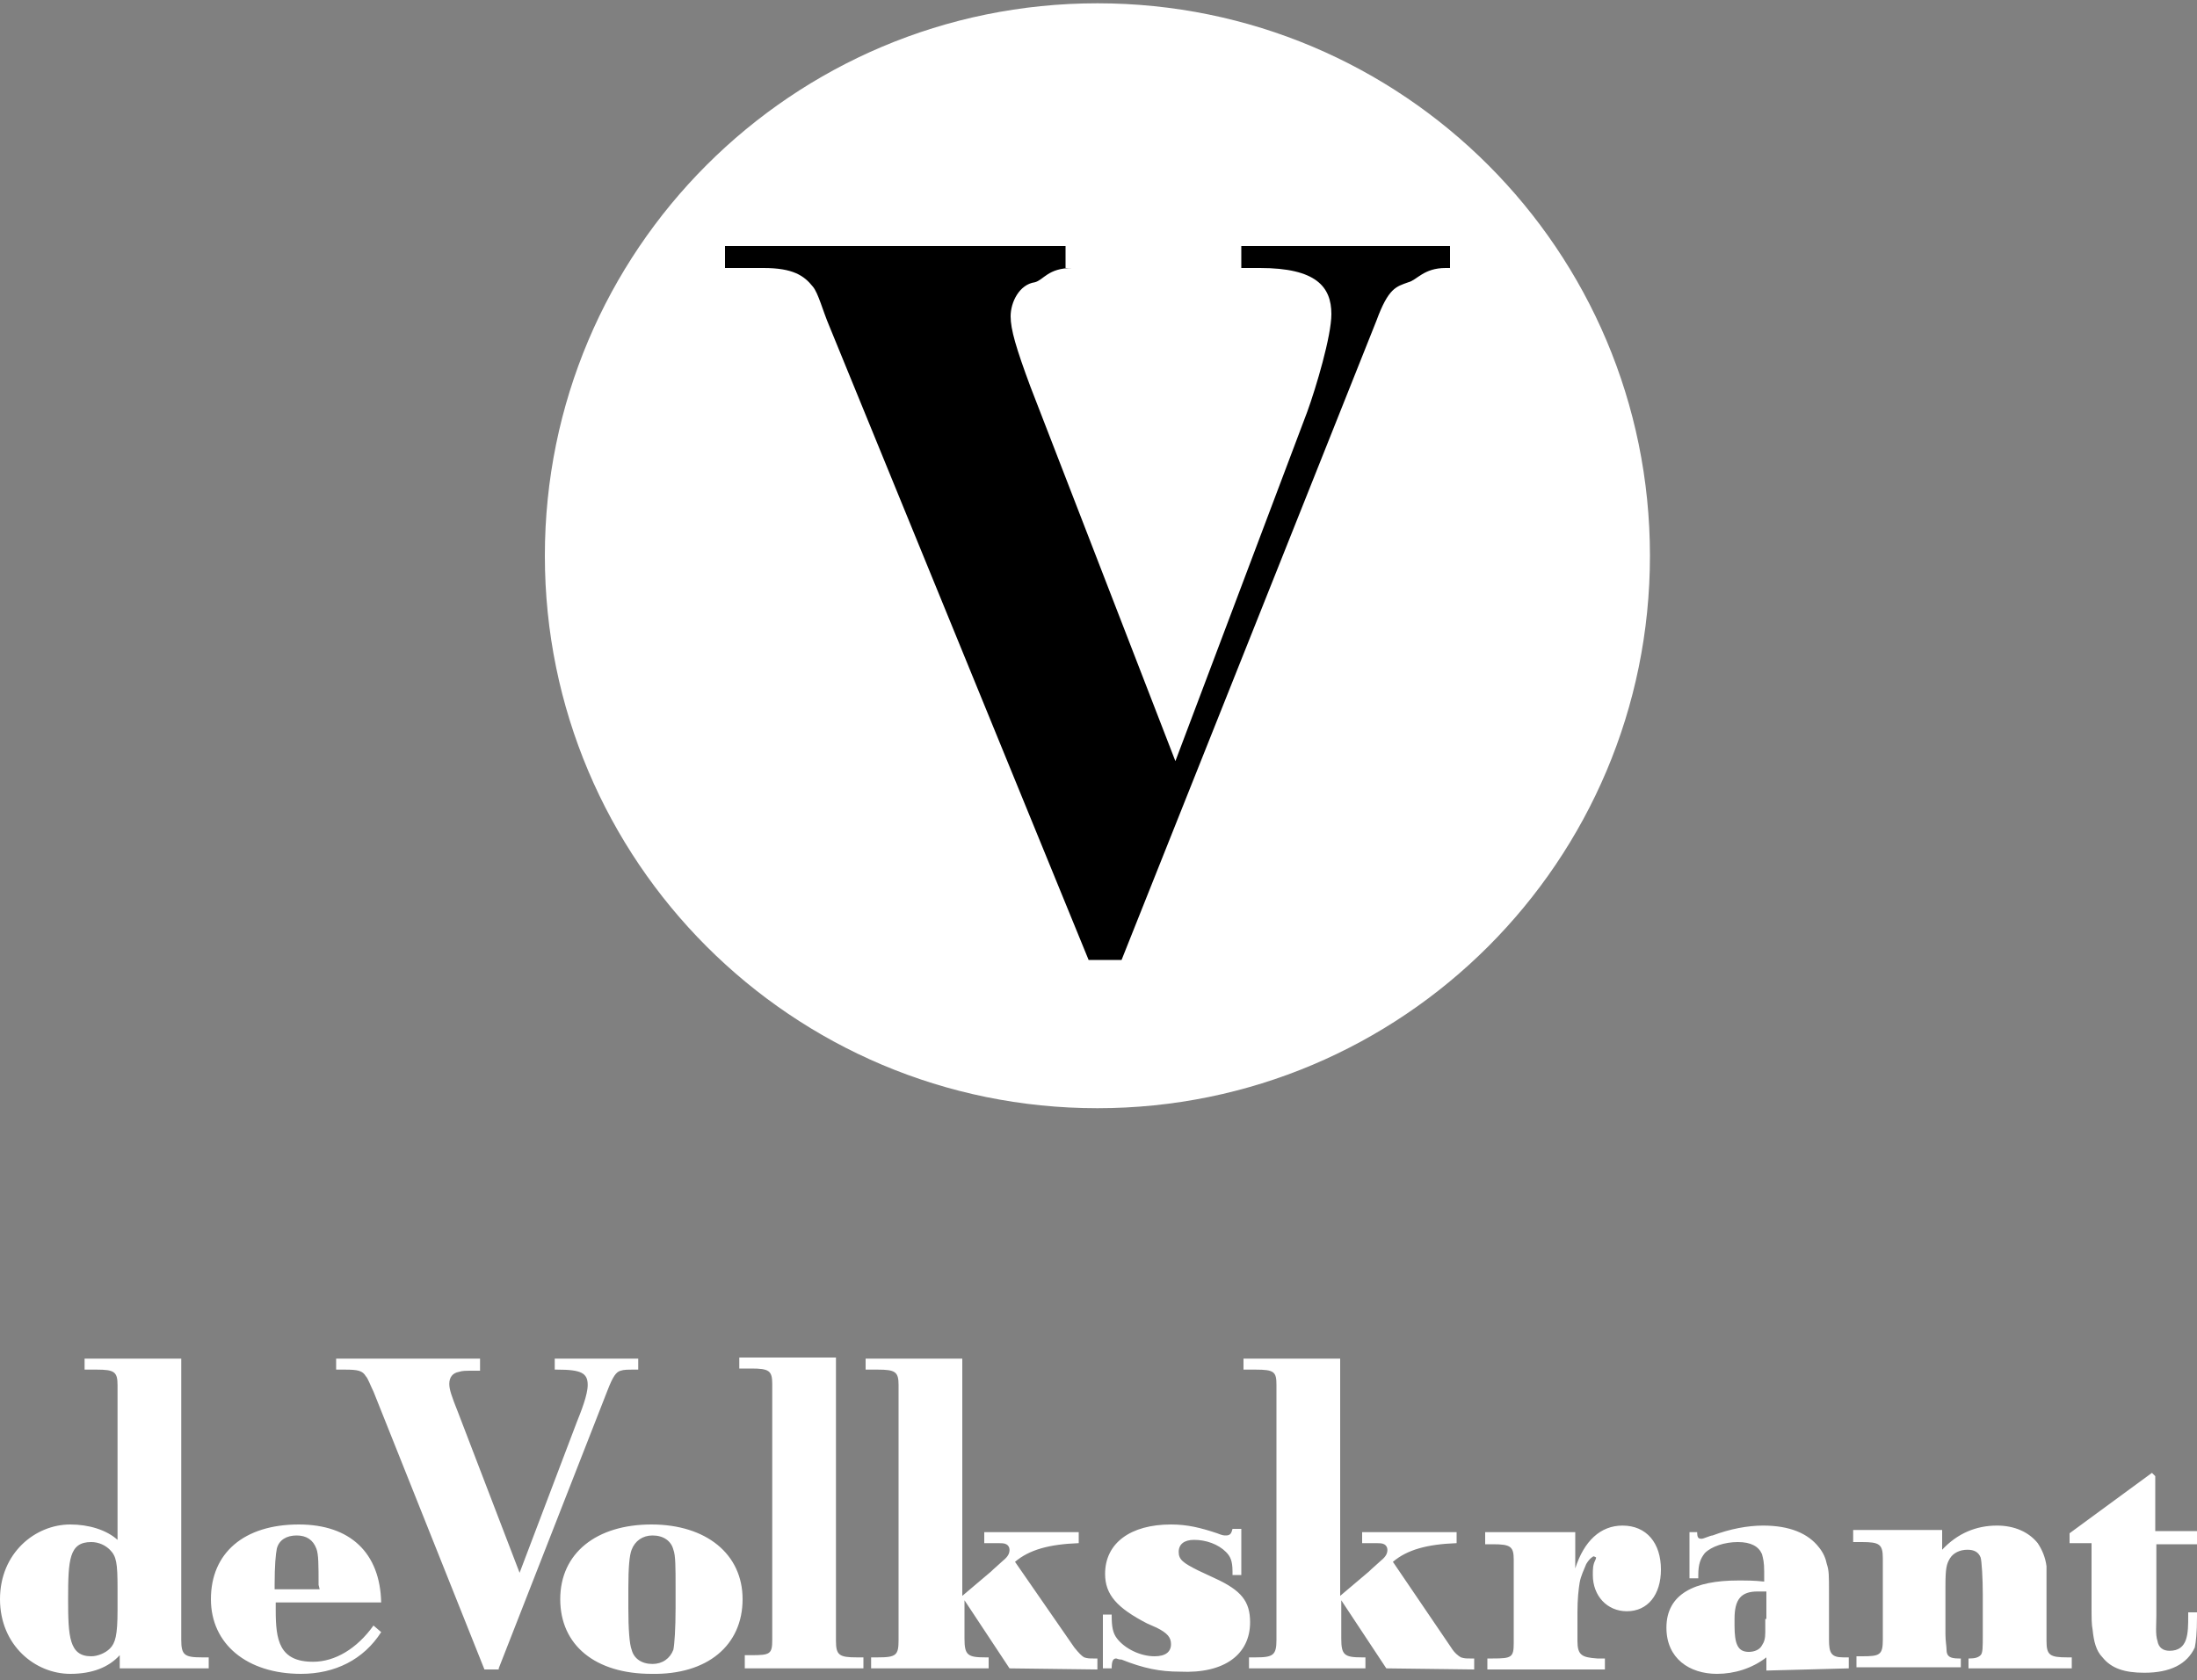 <svg xmlns="http://www.w3.org/2000/svg" width="200" height="153" viewBox="0 0 200 153">
  <rect x="0" y="0" width="200" height="153" fill="#808080" stroke="none"/>
  <g fill="none" fill-rule="evenodd">
    <g fill="#FFF" fill-rule="nonzero" transform="translate(0 123)">
      <path d="M10.7 23.6C10.7 25.9 10.5 26.6 10 27.1 9.6 27.5 8.9 27.8 8.3 27.8 6.3 27.8 6.2 26 6.2 22.6 6.2 19 6.3 17.4 8.3 17.4 9 17.4 9.6 17.7 10 18.1 10.6 18.7 10.7 19.3 10.7 21.6L10.7 23.6zM19 28.9L19 27.9 18.4 27.9C16.8 27.9 16.5 27.7 16.5 26.3L16.5.7 7.7.7 7.7 1.7 8.8 1.7C10.4 1.7 10.7 1.9 10.7 3.1L10.7 17.2C9.7 16.3 8.1 15.8 6.4 15.8 3.2 15.8 0 18.4 0 22.6 0 26.8 3.2 29.4 6.4 29.4 8.4 29.4 9.9 28.8 10.9 27.7L10.9 28.9 19 28.9 19 28.9zM29.1 21.7L25 21.7 25 21.3C25 19.5 25.1 18.5 25.2 18 25.4 17.2 26.1 16.8 27 16.8 27.9 16.8 28.5 17.2 28.8 18 29 18.5 29 19.5 29 21.3L29.1 21.7 29.1 21.7zM34.7 22.9C34.6 18.4 31.9 15.8 27.2 15.8 22.2 15.8 19.2 18.4 19.2 22.6 19.2 26.7 22.5 29.4 27.4 29.4 30.5 29.4 33.1 28.1 34.7 25.6L34 25C32.5 27.1 30.5 28.3 28.5 28.3 25.4 28.3 25.1 26.3 25.1 23.6L25.1 22.9 34.7 22.9 34.7 22.9zM45.4 28.9L55.3 3.6C55.8 2.3 56.1 1.9 56.5 1.8 56.8 1.7 57.1 1.7 57.9 1.7L58.1 1.7 58.1.7 50.5.7 50.5 1.7 50.7 1.7C52.9 1.7 53.5 2 53.5 3.1 53.5 4 52.9 5.5 52.5 6.5L47.3 20.2 41.7 5.6C41.1 4.1 40.9 3.5 40.9 3 40.9 2.4 41.2 2 41.8 1.9 42.1 1.8 42.3 1.8 43.3 1.8L43.7 1.8 43.7.7 30.6.7 30.6 1.7 31.4 1.7C32.6 1.7 33 1.8 33.3 2.3 33.5 2.5 33.7 3.1 34 3.7L44.1 29 45.4 29 45.4 28.9zM61.5 23.4C61.5 25.3 61.4 26.7 61.3 27.2 61 28 60.3 28.5 59.4 28.5 58.4 28.5 57.7 28 57.5 27.2 57.3 26.7 57.2 25.3 57.2 23.4L57.2 21.6C57.2 19.7 57.3 18.6 57.5 18.1 57.8 17.3 58.5 16.8 59.4 16.8 60.4 16.8 61.1 17.3 61.3 18.1 61.5 18.6 61.5 19.7 61.5 21.6L61.5 23.4zM67.6 22.6C67.6 18.5 64.3 15.8 59.3 15.8 54.3 15.8 51 18.4 51 22.6 51 26.8 54.2 29.4 59.3 29.4 64.4 29.5 67.6 26.8 67.6 22.6zM67.8 28.9L78.6 28.9 78.6 27.9 78 27.9C76.4 27.9 76.1 27.7 76.1 26.4L76.1.6 67.3.6 67.3 1.6 68.4 1.6C70 1.6 70.3 1.8 70.3 3L70.3 26.3C70.3 27.6 70.1 27.7 68.4 27.7L67.8 27.7 67.8 28.9 67.8 28.9zM99.9 29L99.9 28C99.9 28 99.7 28 99.5 28 99.2 28 99 28 98.7 27.9 98.5 27.8 98.2 27.5 97.8 27L92.4 19.2C93.7 18.1 95.5 17.6 98.2 17.5L98.2 16.5 89.6 16.5 89.6 17.5 90.4 17.5C91.3 17.5 91.4 17.5 91.6 17.6 91.8 17.7 91.9 17.9 91.9 18.1 91.9 18.4 91.8 18.7 91.3 19.1 91.1 19.3 90.5 19.8 90.2 20.1L87.6 22.3 87.6.7 78.8.7 78.8 1.7 79.9 1.7C81.5 1.7 81.8 1.9 81.8 3.1L81.8 26.3C81.8 27.7 81.6 27.9 79.9 27.9L79.3 27.9 79.3 28.9 90 28.9 90 27.9 89.7 27.9C88.1 27.9 87.8 27.7 87.8 26.2L87.8 22.7 91.9 28.9 99.9 29 99.9 29zM113.8 24.7C113.8 22.8 113 21.8 110.6 20.7L109.1 20C107.7 19.3 107.3 19 107.3 18.3 107.3 17.6 107.8 17.2 108.7 17.2 109.8 17.2 110.9 17.6 111.6 18.3 112 18.7 112.2 19.1 112.2 20.1L112.2 20.4 113 20.4 113 16.2 112.2 16.2C112.1 16.6 112 16.8 111.6 16.8 111.4 16.8 111.3 16.8 110.8 16.6 109.3 16.1 108.1 15.8 106.6 15.8 102.9 15.8 100.6 17.5 100.6 20.3 100.6 22.2 101.7 23.4 104.4 24.8L105.3 25.2C106.3 25.7 106.6 26.1 106.6 26.7 106.6 27.4 106.1 27.8 105.1 27.8 103.8 27.8 102.4 27.1 101.7 26.2 101.3 25.7 101.2 25.1 101.2 24.1L101.2 24 100.4 24 100.4 28.9 101.2 28.9C101.2 28.3 101.3 28 101.6 28 101.7 28 101.8 28.1 102.1 28.1 104.1 28.9 105.6 29.2 107.4 29.2 111.5 29.4 113.8 27.6 113.8 24.7z"/>
      <path d="M134.2 29L134.2 28C134.2 28 134 28 133.8 28 133.5 28 133.3 28 133 27.9 132.8 27.8 132.4 27.5 132.1 27L126.8 19.2C128.1 18.1 129.9 17.6 132.6 17.5L132.6 16.5 124 16.5 124 17.5 124.8 17.5C125.7 17.5 125.8 17.5 126 17.6 126.2 17.7 126.3 17.9 126.3 18.1 126.3 18.4 126.2 18.7 125.7 19.1 125.5 19.3 124.9 19.8 124.6 20.1L122 22.3 122 .7 113.2.7 113.2 1.7 114.3 1.7C116 1.7 116.2 1.9 116.2 3.1L116.2 26.3C116.2 27.7 115.9 27.9 114.3 27.9L113.7 27.9 113.7 28.9 124.3 28.9 124.3 27.9 124 27.9C122.4 27.9 122.1 27.7 122.1 26.2L122.1 22.7 126.2 28.9 134.2 29 134.2 29zM143.6 26.4L143.6 23.8C143.6 22.6 143.7 21.7 143.8 21.1 143.9 20.5 144.2 19.9 144.4 19.4 144.7 18.9 145 18.7 145.1 18.7 145.1 18.7 145.3 18.8 145.3 18.8 145.3 18.8 145.3 18.9 145.2 19.1 145 19.5 145 19.9 145 20.4 145 22.3 146.3 23.7 148.1 23.7 150 23.7 151.2 22.2 151.2 19.9 151.2 17.5 149.9 15.9 147.7 15.9 145.7 15.9 144.2 17.3 143.4 19.8L143.4 16.5 135.2 16.5 135.2 17.6 135.9 17.6C137.5 17.6 137.8 17.8 137.8 19L137.8 26.6C137.8 27.9 137.6 28 135.9 28L135.4 28 135.4 29 146.1 29 146.1 28 145.4 28C144 27.9 143.6 27.7 143.6 26.4zM160.7 24.4C160.7 24.7 160.7 25.2 160.7 25.6 160.7 26.2 160.6 26.5 160.4 26.8 160.2 27.2 159.7 27.4 159.2 27.4 158.2 27.4 157.9 26.7 157.9 25L157.9 24.4C157.9 22.6 158.5 21.9 160 21.9 160.3 21.9 160.3 21.9 160.8 21.9L160.8 24.4 160.7 24.4zM168.3 28.9L168.3 27.9 167.8 27.9C166.7 27.9 166.5 27.5 166.5 26.3L166.5 22.1C166.5 20.4 166.5 20 166.3 19.4 166.2 18.9 166 18.4 165.6 17.9 164.6 16.6 162.9 15.9 160.5 15.9 159.1 15.9 157.5 16.2 155.9 16.8 155.7 16.8 155.1 17.1 154.9 17.1 154.6 17.1 154.5 17 154.5 16.5L153.8 16.5 153.8 20.7 154.6 20.7 154.6 20.4C154.6 19.4 154.8 18.9 155.2 18.4 155.8 17.8 157 17.4 158.2 17.4 159.4 17.4 160.1 17.8 160.4 18.5 160.5 18.9 160.6 19.2 160.6 20.1L160.6 21C159.7 20.9 159.1 20.9 158.2 20.9 154.3 20.9 151.7 22.1 151.7 25.2 151.7 28 153.8 29.4 156.3 29.4 157.9 29.4 159.5 28.9 160.8 27.9L160.8 29.1 168.3 28.9 168.3 28.9zM188.6 28.9L188.6 27.9 188.2 27.9C186.6 27.9 186.3 27.7 186.3 26.4L186.3 21.5C186.3 20.4 186.3 20.1 186.3 19.6 186.2 18.8 185.9 18.1 185.5 17.5 184.7 16.5 183.4 15.9 181.8 15.9 179.9 15.9 178.2 16.6 176.8 18.1L176.8 16.3 168.7 16.3 168.7 17.4 169.5 17.4C171.1 17.4 171.4 17.6 171.4 18.9L171.4 26.3C171.4 27.7 171.1 27.8 169.5 27.8L169 27.8 169 28.8 178.5 28.8 178.5 28 178.3 28C177.5 28 177.2 27.8 177.2 27.2 177.2 26.9 177.1 26.4 177.1 25.8L177.1 21.4C177.1 19.8 177.2 19.4 177.5 18.9 177.8 18.4 178.4 18.1 179.1 18.1 179.7 18.1 180.1 18.3 180.3 18.8 180.4 19.1 180.5 20.7 180.5 22.2L180.5 25.8C180.5 27 180.5 27.5 180.3 27.7 180.1 27.9 179.8 28 179.3 28L179.2 28 179.2 28.9 188.6 28.9 188.6 28.9zM200 24.2L200 23.8 199.2 23.8 199.2 24.1C199.2 25.7 199.2 27.3 197.5 27.3 196.9 27.3 196.5 27 196.4 26.4 196.2 25.8 196.3 24.9 196.3 24.1L196.3 17.6 200 17.6 200 16.4 196.2 16.4 196.2 11.4 195.9 11.1 188.4 16.6 188.4 17.5 190.4 17.5 190.4 23.1C190.4 24.4 190.4 24.9 190.5 25.4 190.6 26.4 190.8 27.3 191.4 27.9 192.2 28.9 193.4 29.3 195.2 29.3 197.6 29.3 199.1 28.5 199.8 27 199.9 26.5 200 25.7 200 24.2z"/>
    </g>
    <path fill="#FFF" d="M99.9,0.3 C72.1,0.3 49.6,22.8 49.6,50.6 C49.6,78.4 72.1,100.9 99.9,100.9 C127.7,100.9 150.2,78.4 150.2,50.6 C150.2,22.8 127.7,0.3 99.9,0.3 Z"/>
    <path fill="#000" fill-rule="nonzero" d="M132,24.4 L131.6,24.4 C129.6,24.4 129,25.5 128.2,25.7 C127.1,26.1 126.4,26.2 125.3,29.2 L102.1,87.4 L99.1,87.4 L75.5,29.7 C74.9,28.3 74.5,26.7 74,26.1 C73.2,25.1 72.2,24.4 69.5,24.4 L66,24.4 L66,22.4 L97,22.4 L97,24.4 L97.6,24.4 C95.4,24.4 95,25.5 94.2,25.7 C92.8,25.9 92,27.5 92,28.8 C92,30 92.5,31.7 93.8,35.2 L107,69.3 L119,37.5 C119.8,35.3 121.2,30.6 121.2,28.6 C121.2,26.1 119.8,24.4 114.7,24.4 L113,24.4 L113,22.4 L132,22.4 L132,24.4 Z"/>
  </g>
</svg>
